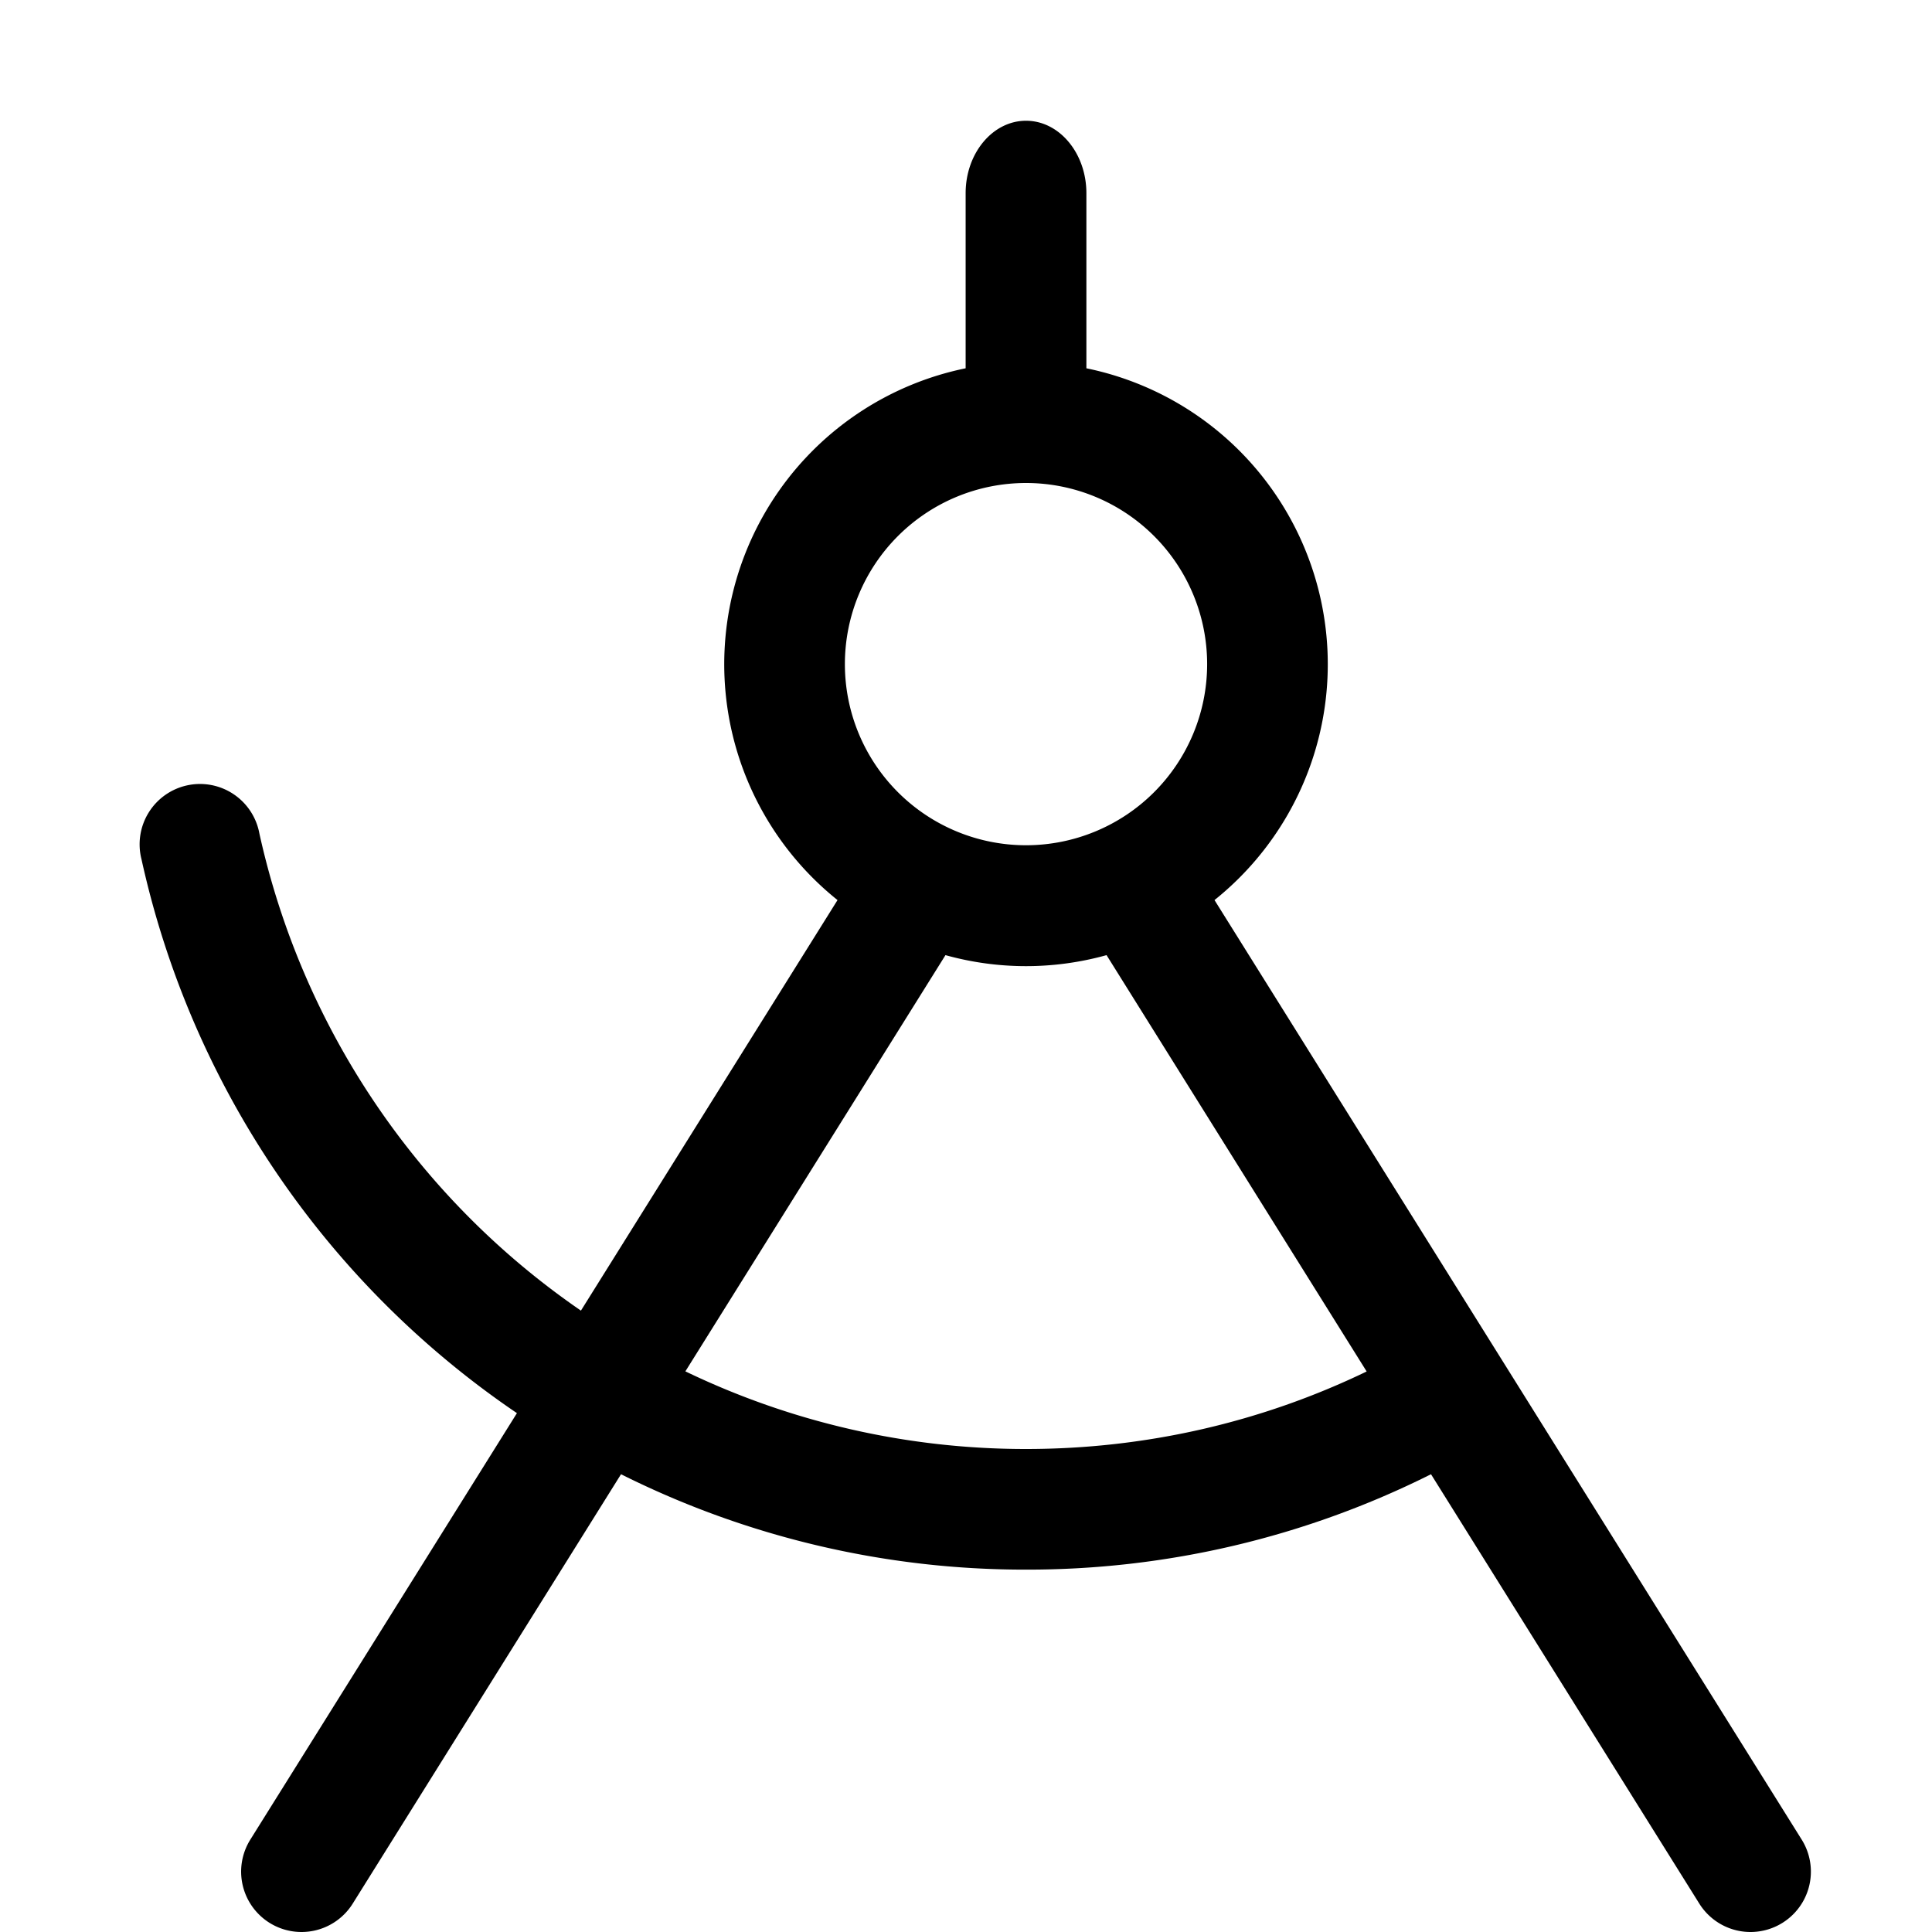 <svg width="16" height="16" viewBox="0 0 16 16" xmlns="http://www.w3.org/2000/svg"><path d="M8.497 12a6.49 6.49 0 01-2.821-.643L7.83 7.91a2.486 2.486 0 001.334 0l2.154 3.448c-.87.42-1.83.642-2.821.642m0-8a1.5 1.5 0 110 3 1.5 1.5 0 010-3m6.424 11.235l-4.863-7.781A2.502 2.502 0 008.997 3.05V1.6c0-.331-.224-.6-.5-.6s-.5.269-.5.6v1.45a2.502 2.502 0 00-1.061 4.404l-2.125 3.4a6.49 6.49 0 01-2.663-3.952.5.5 0 10-.976.215 7.487 7.487 0 003.109 4.586l-2.208 3.532a.5.5 0 00.848.53l2.222-3.556a7.472 7.472 0 003.354.79 7.462 7.462 0 003.354-.79l2.222 3.556a.5.5 0 10.848-.53" fill-rule="evenodd"/></svg>